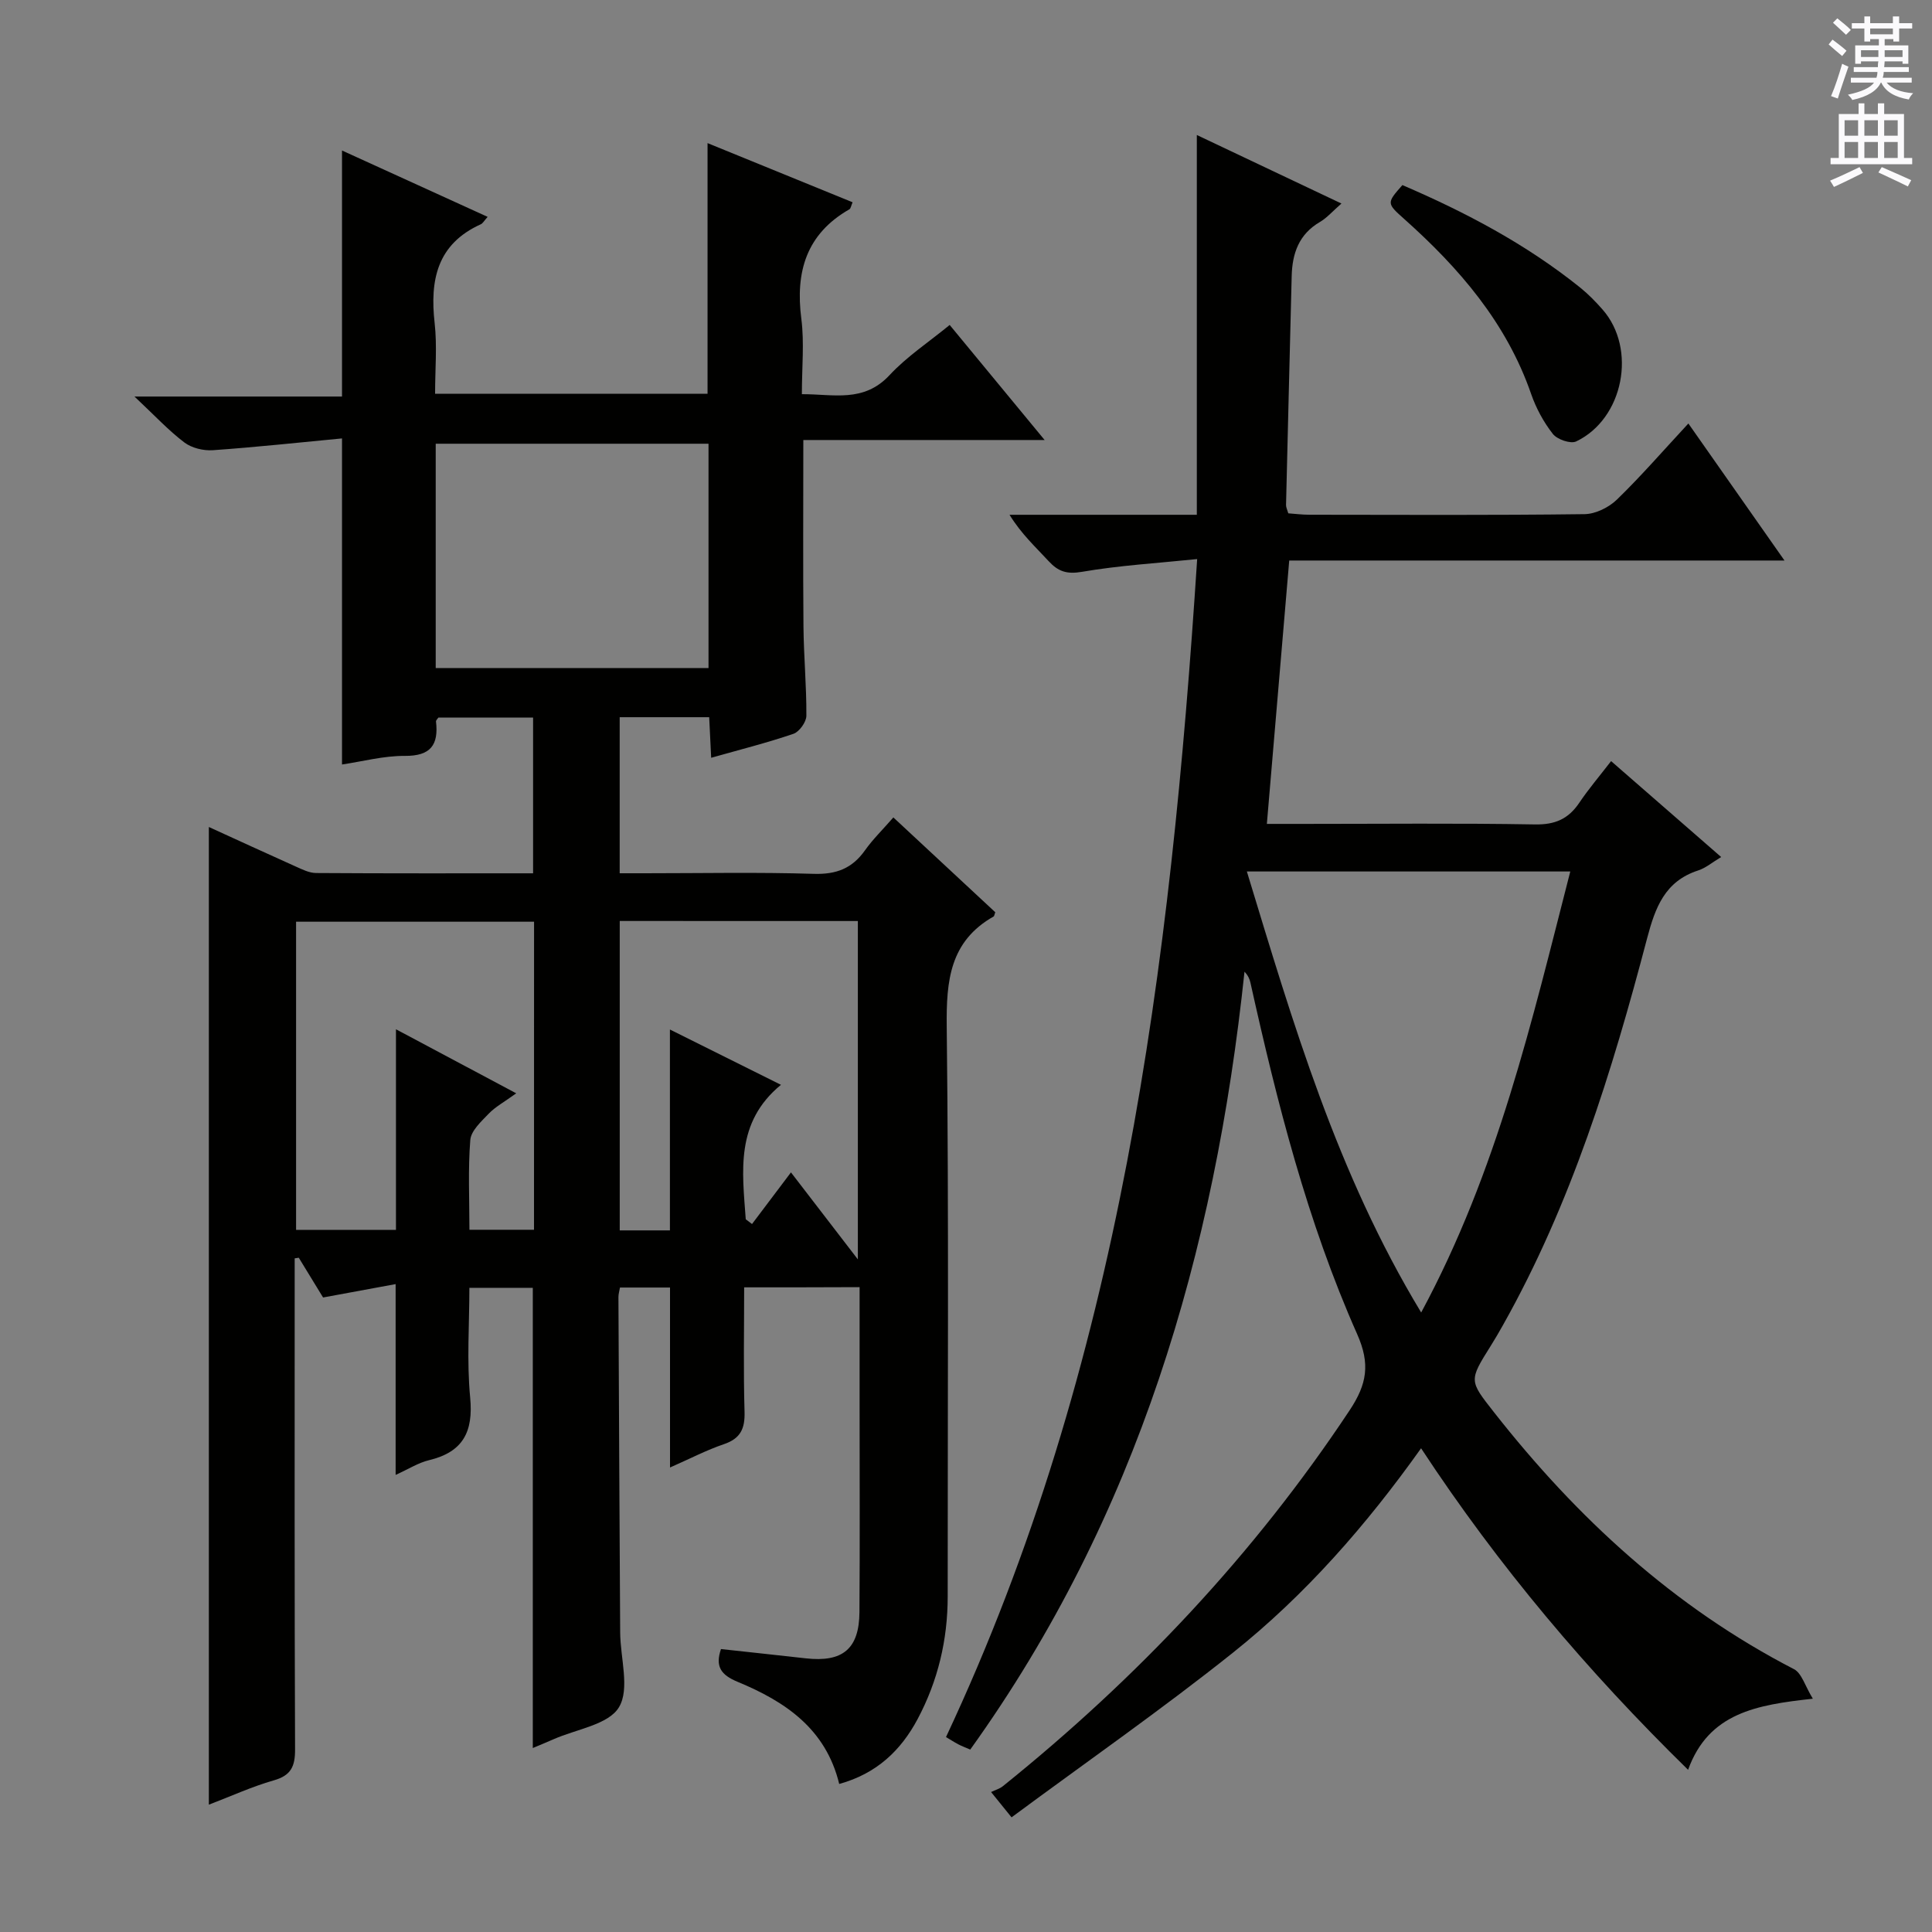 <svg enable-background="new 0 0 400 400" viewBox="0 0 400 400" xmlns="http://www.w3.org/2000/svg"><rect x="0" y="0" width="400" height="400" fill="#808080" stroke="none"/><g fill="#010100"><path d="m154.07 266.53c0 8.83-.17 17.31.08 25.77.1 3.49-.83 5.53-4.27 6.7-3.57 1.21-6.95 2.98-11.16 4.83 0-12.75 0-24.81 0-37.26-3.77 0-6.96 0-10.36 0-.12.7-.32 1.33-.32 1.95.11 23.16.22 46.32.36 69.48.03 5.27 2.05 11.67-.26 15.48-2.19 3.62-8.85 4.53-13.55 6.62-1.35.6-2.72 1.15-4.28 1.81 0-31.8 0-63.31 0-95.28-3.93 0-8.14 0-13.13 0 0 7.51-.56 15.16.16 22.69.69 7.13-1.48 11.31-8.53 13-2.18.52-4.17 1.81-6.9 3.04 0-13.27 0-25.85 0-39.5-5.22.96-9.82 1.81-15.02 2.77-1.5-2.44-3.26-5.34-5.03-8.23-.28.04-.56.08-.85.13v5.19c0 32.16-.05 64.32.08 96.48.01 3.51-.82 5.38-4.39 6.4-4.55 1.3-8.9 3.3-13.46 5.04 0-67.7 0-134.72 0-202.42 6.06 2.76 12.01 5.51 18 8.19 1.34.6 2.79 1.33 4.2 1.34 14.82.1 29.64.06 44.93.06 0-10.78 0-21.31 0-32.25-6.48 0-13.04 0-19.6 0-.19.29-.53.58-.5.82.56 4.85-1.11 7.16-6.46 7.12-4.39-.03-8.78 1.16-13 1.78 0-22.35 0-44.22 0-67.51-8.76.83-17.74 1.81-26.73 2.44-1.96.14-4.39-.45-5.92-1.61-3.3-2.5-6.15-5.59-10.32-9.5h42.97c0-17.32 0-33.99 0-50.94 9.81 4.47 19.87 9.06 30.15 13.74-.75.84-1.01 1.35-1.41 1.53-9.07 4.1-10.57 11.55-9.56 20.48.53 4.73.09 9.56.09 14.61h56.41c0-17.21 0-34.26 0-51.89 9.98 4.07 19.91 8.12 30.03 12.25-.31.7-.37 1.28-.66 1.45-8.94 5.12-11.21 12.96-9.95 22.7.63 4.91.11 9.97.11 15.58 6.51-.03 12.78 1.83 18.15-3.94 3.58-3.85 8.11-6.83 12.45-10.39 6.39 7.74 12.63 15.3 19.66 23.82-17.21 0-33.48 0-49.96 0 0 13.44-.08 26.06.03 38.67.06 6.15.64 12.29.6 18.43-.01 1.29-1.46 3.31-2.68 3.73-5.48 1.87-11.13 3.29-17.03 4.96-.14-2.87-.27-5.46-.41-8.4-6.14 0-12.2 0-18.53 0v32.31h5.21c11.66 0 23.34-.24 34.99.12 4.65.14 7.93-1.12 10.58-4.86 1.61-2.28 3.65-4.26 5.88-6.82 7.22 6.72 14.23 13.24 21.1 19.63-.21.59-.22.81-.33.87-9.08 5.14-9.83 13.3-9.72 22.82.45 39.32.18 78.65.2 117.97 0 8.98-2.02 17.47-6.22 25.37-3.47 6.52-8.5 11.32-16.24 13.45-2.78-11.49-11.27-17.1-21.02-21.14-3.48-1.44-4.69-3.18-3.46-6.79 5.83.64 11.69 1.26 17.55 1.92 7.65.86 11.07-1.95 11.12-9.59.1-14.33.03-28.66.03-42.99 0-7.97 0-15.94 0-24.27-7.99.04-15.56.04-23.9.04zm-63.86-128.22h56.48c0-15.66 0-31.04 0-46.44-19 0-37.69 0-56.48 0zm20.36 52.52c-16.61 0-32.96 0-49.27 0v63.8h20.68c0-13.78 0-27.27 0-41.53 8.36 4.45 15.86 8.45 24.9 13.26-2.52 1.82-4.34 2.8-5.7 4.22-1.54 1.6-3.65 3.52-3.81 5.44-.49 6.08-.18 12.23-.18 18.59h13.37c.01-21.4.01-42.47.01-63.78zm17.74-.15v64.06h10.39c0-13.68 0-27.18 0-41.59 8.07 4.02 15.16 7.54 22.99 11.45-9.5 7.8-8 17.9-7.29 27.84.43.33.87.65 1.3.98 2.6-3.44 5.19-6.89 8.06-10.69 5.05 6.57 9.21 11.97 13.85 18.01 0-24.01 0-46.9 0-70.05-16.57-.01-32.82-.01-49.3-.01z"/><path d="m294.22 299.85c-11.35 15.95-23.96 30.36-38.94 42.31-14.79 11.8-30.35 22.63-45.85 34.1-1.76-2.17-2.64-3.26-4.24-5.24.92-.44 1.78-.68 2.42-1.19 27.83-22.38 52.06-48.04 71.84-77.88 3.57-5.39 4.27-9.56 1.55-15.7-10.35-23.31-16.59-47.96-22.11-72.79-.17-.75-.46-1.46-1.23-2.28-6.14 58.2-22.14 112.79-56.78 161.05-1-.43-1.75-.71-2.46-1.08-.87-.46-1.69-.99-2.56-1.51 36.12-76.98 46.5-159.25 52-243.89-8.24.85-16.12 1.31-23.85 2.64-3.15.54-4.93-.07-6.9-2.21-2.68-2.91-5.62-5.58-8.1-9.6h19.09 19.69c0-26.35 0-51.97 0-78.63 10.2 4.83 19.69 9.33 29.94 14.19-1.83 1.59-2.99 2.96-4.46 3.82-4.35 2.54-5.72 6.5-5.84 11.19-.39 15.81-.8 31.61-1.17 47.42-.01.46.24.92.47 1.71 1.42.1 2.88.29 4.34.29 19 .02 38 .12 56.99-.12 2.28-.03 5.03-1.39 6.71-3.02 5.01-4.86 9.59-10.15 14.79-15.75 6.56 9.35 12.96 18.47 19.9 28.37-34.75 0-68.62 0-102.54 0-1.55 18.31-3.06 36.11-4.63 54.53h7.55c16 0 32-.17 47.99.11 4.15.07 6.9-1.15 9.14-4.48 1.94-2.88 4.21-5.54 6.59-8.63 7.59 6.61 14.96 13.04 22.79 19.86-1.8 1.07-3.17 2.26-4.77 2.78-6.89 2.24-8.88 7.66-10.57 14.07-7.27 27.66-15.7 54.93-29.83 80.05-.81 1.45-1.65 2.89-2.53 4.29-4.55 7.25-4.49 7.19.68 13.78 17.16 21.86 37.2 40.31 62.09 53.17 1.62.84 2.3 3.51 3.91 6.12-11.66 1.27-21.57 2.93-25.83 14.72-20.76-20.33-39.2-42.08-55.28-66.57zm-36.07-119.42c9.59 31.51 18.63 62.44 36.09 91.31 15.83-29.38 22.9-60.3 30.87-91.31-22.4 0-43.98 0-66.96 0z"/><path d="m290.35 38.32c13.07 5.61 25.62 12.23 36.81 21.22 1.67 1.35 3.2 2.91 4.62 4.53 7.16 8.13 4.38 22.62-5.44 27.32-1.16.56-3.94-.4-4.84-1.55-1.91-2.44-3.47-5.32-4.49-8.26-5.11-14.76-14.89-26.07-26.28-36.24-3.67-3.27-3.65-3.3-.38-7.02z"/></g><path d="m378.6 9.2.8-1c.9.7 1.9 1.4 2.9 2.3l-.9 1.1c-1.1-.9-2-1.7-2.8-2.4zm.5 10.7c.9-2.1 1.6-4.3 2.3-6.7.4.2.8.4 1.3.6-.7 2.1-1.5 4.3-2.2 6.6zm.4-15.2.9-.9c1 .8 2 1.6 2.8 2.4l-1 1c-1-.9-1.9-1.8-2.7-2.5zm12.5-1.3h1.2v1.4h2.7v1.1h-2.7v2.7h-1.2v-.5h-1.8v1.3h4.9v3.8h-1.2v-.5h-3.7c0 .4-.1.9-.1 1.2h5.1v1h-5.2c0 .5-.1.9-.2 1.2h6v1h-5.2c1.1 1.3 2.9 2 5.5 2.2-.4.4-.7.8-.9 1.3-2.9-.5-4.8-1.6-5.7-3.5h-.1c-.8 1.7-2.7 2.9-5.9 3.6-.2-.4-.6-.8-.9-1.1 2.8-.6 4.6-1.4 5.4-2.5h-4.8v-1h5.3c.1-.3.2-.7.2-1.2h-4.9v-1h5c0-.4 0-.8.1-1.2h-3.6v.5h-1.2v-3.8h4.9v-1.3h-1.8v.5h-1.2v-2.7h-2.6v-1.1h2.6v-1.4h1.2v1.4h4.7v-1.4zm-6.7 8.4h3.6c0-.4 0-.9 0-1.4h-3.6zm1.9-4.7h4.7v-1.2h-4.7zm6.7 3.3h-3.7v1.4h3.7z" fill="#fbfafc"/><path d="m384.7 21.4h1.3v2.2h2.8v-2.2h1.3v2.2h4.1v9.1h1.7v1.3h-16.9v-1.3h1.7v-9.1h4.1v-2.2zm.3 13.2.7 1.2c-1.8.9-3.8 1.9-6 2.9-.2-.4-.5-.8-.8-1.3 2.4-1 4.4-2 6.1-2.8zm-3.1-6.5h2.8v-3.2h-2.8zm0 4.6h2.8v-3.3h-2.8zm4.1-4.6h2.8v-3.2h-2.8zm0 4.6h2.8v-3.3h-2.8zm3.6 1.9c2.1.9 4.1 1.8 6.1 2.7l-.7 1.3c-2.2-1.1-4.2-2-6.1-2.9zm3.3-9.7h-2.8v3.2h2.8zm-2.8 7.8h2.8v-3.3h-2.8z" fill="#fbfafc"/></svg>